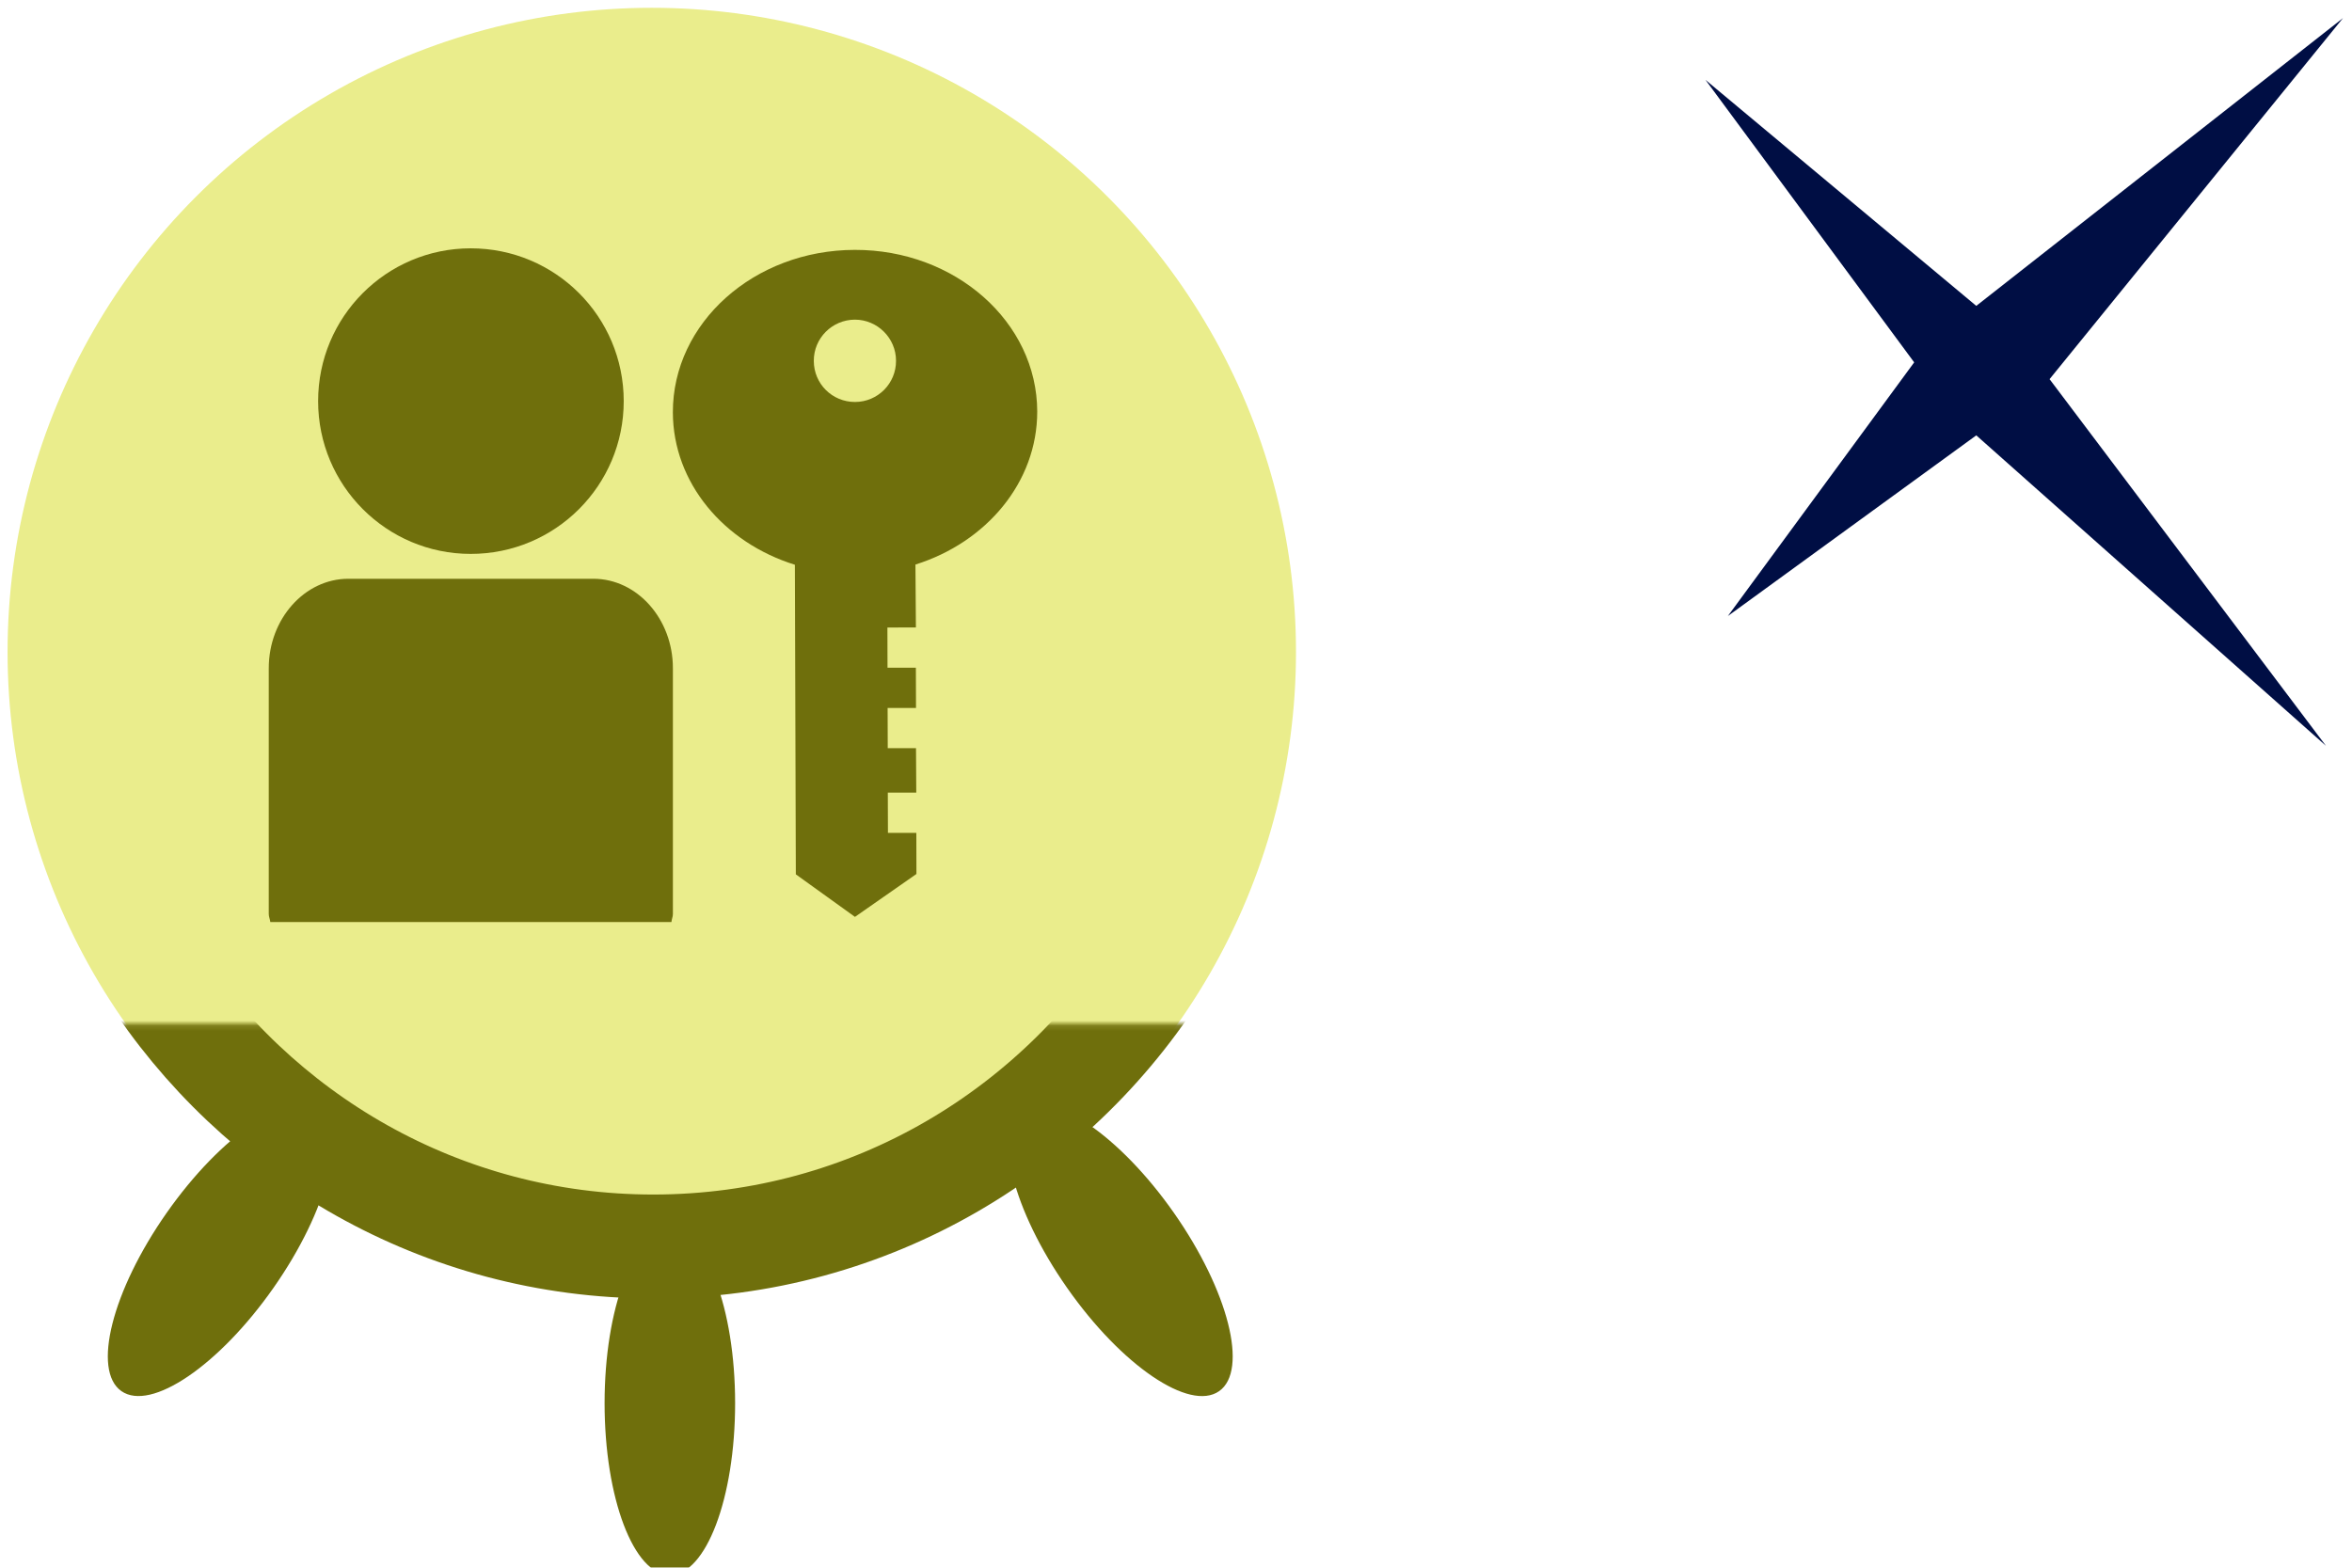 <?xml version="1.0" encoding="UTF-8" standalone="no"?>
<svg
   xmlns:dc="http://purl.org/dc/elements/1.1/"
   xmlns:cc="http://creativecommons.org/ns#"
   xmlns:rdf="http://www.w3.org/1999/02/22-rdf-syntax-ns#"
   xmlns:svg="http://www.w3.org/2000/svg"
   xmlns="http://www.w3.org/2000/svg"
   xmlns:sodipodi="http://sodipodi.sourceforge.net/DTD/sodipodi-0.dtd"
   xmlns:inkscape="http://www.inkscape.org/namespaces/inkscape"
   height="40"
   viewBox="0 0 60 40"
   width="60"
   version="1.1"
   id="svg36"
   sodipodi:docname="cluster-sso.svg"
   inkscape:version="1.0.1 (3bc2e813f5, 2020-09-07)">
  <sodipodi:namedview
     pagecolor="#ffffff"
     bordercolor="#666666"
     borderopacity="1"
     objecttolerance="10"
     gridtolerance="10"
     guidetolerance="10"
     inkscape:pageopacity="0"
     inkscape:pageshadow="2"
     inkscape:window-width="1920"
     inkscape:window-height="1016"
     id="namedview81"
     showgrid="false"
     showguides="false"
     inkscape:zoom="14.03607"
     inkscape:cx="11.530656"
     inkscape:cy="19.439815"
     inkscape:window-x="0"
     inkscape:window-y="0"
     inkscape:window-maximized="1"
     inkscape:current-layer="g1042"
     inkscape:document-rotation="0" />
  <defs
     id="defs40">
    <mask
       id="a-1"
       fill="#ffffff">
      <path
         d="M 0,0 H 313.303 V 159.865 H 0 Z"
         fill="#ffffff"
         fill-rule="evenodd"
         id="path2-9" />
    </mask>
    <clipPath
       clipPathUnits="userSpaceOnUse"
       id="clipPath3444">
      <path
         d="M 11.52,162 C 11.52,81.677 135.307,16.561 288,16.561 v 0 c 152.693,0 276.481,65.116 276.481,145.439 v 0 c 0,80.322 -123.788,145.439 -276.481,145.439 v 0 C 135.307,307.439 11.52,242.322 11.52,162"
         id="path3446" />
    </clipPath>
    <radialGradient
       cx="0"
       cy="0"
       fx="0"
       fy="0"
       gradientTransform="matrix(363.058,0,0,-363.058,177.52,256.307)"
       gradientUnits="userSpaceOnUse"
       id="radialGradient3452"
       r="1"
       spreadMethod="pad">
      <stop
         id="stop3454"
         offset="0"
         style="stop-opacity:1;stop-color:#aeb2d5" />
      <stop
         id="stop3456"
         offset="0.3"
         style="stop-opacity:1;stop-color:#aeb2d5" />
      <stop
         id="stop3458"
         offset="0.75"
         style="stop-opacity:1;stop-color:#484c89" />
      <stop
         id="stop3460"
         offset="1"
         style="stop-opacity:1;stop-color:#484c89" />
    </radialGradient>
    <clipPath
       clipPathUnits="userSpaceOnUse"
       id="clipPath3468">
      <path
         d="M 0,324 H 576 V 0 H 0 Z"
         id="path3470" />
    </clipPath>
    <clipPath
       clipPathUnits="userSpaceOnUse"
       id="clipPath3480">
      <path
         d="M 0,324 H 576 V 0 H 0 Z"
         id="path3482" />
    </clipPath>
  </defs>
  <mask
     id="a"
     fill="#ffffff">
    <path
       d="M 0,0 H 313.303 V 159.865 H 0 Z"
       fill="#ffffff"
       fill-rule="evenodd"
       id="path2" />
  </mask>
  <mask
     id="b"
     fill="#ffffff">
    <path
       d="M 0,0 H 313.303 V 159.865 H 0 Z"
       fill="#ffffff"
       fill-rule="evenodd"
       id="path5" />
  </mask>
  <g
     id="g1042"
     style="display:inline">
    <g
       id="g994"
       transform="matrix(0.087,0,0,0.087,54.838,-43.976)"
       style="display:inline">
      <path
         id="path990"
         style="fill:#000e44;fill-opacity:1;fill-rule:evenodd;stroke:none;stroke-width:3.147"
         d="m 56.695,510.774 -107.532,84.402 -79.398,-66.275 61.189,82.843 -54.627,74.395 72.837,-52.987 102.529,91.046 -81.039,-107.532 z" />
    </g>
    <circle
       style="opacity:1;fill:#eaed8c;fill-opacity:1;stroke:none;stroke-width:0.308;stroke-miterlimit:2.5;stroke-opacity:1;stop-color:#000000"
       id="path912"
       cx="16.627"
       cy="16.633"
       r="16.434" />
    <g
       fill="none"
       fill-rule="evenodd"
       transform="matrix(0.151,0,0,0.151,-6.198,-20.881)"
       id="g1008"
       style="fill:#6f6f0c;fill-opacity:1">
      <g
         transform="matrix(0.929,0,0,-0.929,9.272,454.164)"
         id="g1006"
         style="fill:#6f6f0c;fill-opacity:1">
        <g
           fill="#0f1689"
           mask="url(#a-1)"
           id="g1002"
           style="fill:#6f6f0c;fill-opacity:1"
           transform="matrix(0.945,0,0,0.945,8.696,2.702)">
          <path
             d="m 203.461,95.688 c 6.936,0 12.559,-14.809 12.559,-33.077 0,-18.268 -5.623,-33.077 -12.559,-33.077 -6.936,0 -12.559,14.809 -12.559,33.077 0,18.268 5.623,33.077 12.559,33.077 z"
             transform="rotate(35,137.931,151.55)"
             id="path996"
             style="fill:#6f6f0c;fill-opacity:1" />
          <path
             d="m 30.142,95.688 c 6.936,0 12.559,-14.809 12.559,-33.077 0,-18.268 -5.623,-33.077 -12.559,-33.077 -6.936,0 -12.559,14.809 -12.559,33.077 0,18.268 5.623,33.077 12.559,33.077 z"
             transform="matrix(-0.819,0.574,0.574,0.819,58.085,47.705)"
             id="path998"
             style="fill:#6f6f0c;fill-opacity:1" />
          <path
             d="m 116.733,66.275 c 6.936,0 12.559,-14.809 12.559,-33.077 0,-18.268 -5.623,-33.077 -12.559,-33.077 -6.936,0 -12.559,14.809 -12.559,33.077 0,18.268 5.623,33.077 12.559,33.077 z"
             transform="matrix(-1,0,0,1,272.629,53.671)"
             id="path1000"
             style="fill:#6f6f0c;fill-opacity:1" />
        </g>
        <path
           d="m 251.467,173.1 c -20.23,-33.61 -56.89,-56.068 -98.756,-56.068 -40.721,0 -76.516,21.246 -97.059,53.335"
           mask="url(#a-1)"
           stroke="#0f1689"
           stroke-width="20"
           id="path1004"
           style="stroke:#6f6f0c;stroke-opacity:1;fill:none;fill-opacity:1"
           transform="matrix(0.945,0,0,0.945,8.696,2.702)" />
      </g>
    </g>
    <g
       id="g95"
       transform="matrix(0.039,0,0,0.039,6.856,5.129)"
       style="fill:#6f6f0c;fill-opacity:1">
      <g
         id="g63"
         style="fill:#6f6f0c;fill-opacity:1">
        <g
           id="g61"
           style="fill:#6f6f0c;fill-opacity:1">
          <path
             style="fill:#6f6f0c;fill-opacity:1"
             d="m 132.099,230.872 c 55.394,0 100.088,-44.759 100.088,-99.937 0,-55.243 -44.673,-99.981 -100.088,-99.981 -55.135,0 -99.808,44.738 -99.808,99.981 0,55.156 44.674,99.937 99.808,99.937 z"
             id="path55" />
          <path
             style="fill:#6f6f0c;fill-opacity:1"
             d="M 212.3,247.136 H 52.072 C 23.469,247.136 0,273.431 0,305.636 v 160.896 c 0,1.769 0.841,3.387 1.014,5.177 h 262.387 c 0.108,-1.79 0.949,-3.408 0.949,-5.177 V 305.636 c 0,-32.205 -23.383,-58.5 -52.05,-58.5 z"
             id="path57" />
          <path
             style="fill:#6f6f0c;fill-opacity:1"
             d="M 502.664,137.751 C 502.556,79.078 448.953,31.817 383.334,31.968 c -65.92,0.108 -119.092,47.758 -119.006,106.279 0.108,46.226 33.478,85.334 79.812,99.722 l 0.626,202.55 38.676,27.826 40.208,-28.064 -0.065,-26.877 h -18.572 l -0.086,-26.338 h 18.616 l -0.173,-29.121 h -18.486 l -0.086,-26.295 h 18.572 l -0.086,-26.316 h -18.551 l -0.065,-26.316 18.637,-0.022 -0.302,-41.157 c 46.399,-14.56 79.661,-53.819 79.661,-100.088 z M 383.399,77.612 c 14.776,0 26.899,12.101 26.899,26.856 0.108,14.949 -12.015,27.007 -26.834,27.007 -14.905,0 -26.942,-11.886 -26.942,-26.877 -0.086,-14.82 11.972,-26.943 26.877,-26.986 z"
             id="path59" />
        </g>
      </g>
      <g
         id="g65"
         style="fill:#6f6f0c;fill-opacity:1" />
      <g
         id="g67"
         style="fill:#6f6f0c;fill-opacity:1" />
      <g
         id="g69"
         style="fill:#6f6f0c;fill-opacity:1" />
      <g
         id="g71"
         style="fill:#6f6f0c;fill-opacity:1" />
      <g
         id="g73"
         style="fill:#6f6f0c;fill-opacity:1" />
      <g
         id="g75"
         style="fill:#6f6f0c;fill-opacity:1" />
      <g
         id="g77"
         style="fill:#6f6f0c;fill-opacity:1" />
      <g
         id="g79"
         style="fill:#6f6f0c;fill-opacity:1" />
      <g
         id="g81"
         style="fill:#6f6f0c;fill-opacity:1" />
      <g
         id="g83"
         style="fill:#6f6f0c;fill-opacity:1" />
      <g
         id="g85"
         style="fill:#6f6f0c;fill-opacity:1" />
      <g
         id="g87"
         style="fill:#6f6f0c;fill-opacity:1" />
      <g
         id="g89"
         style="fill:#6f6f0c;fill-opacity:1" />
      <g
         id="g91"
         style="fill:#6f6f0c;fill-opacity:1" />
      <g
         id="g93"
         style="fill:#6f6f0c;fill-opacity:1" />
    </g>
    <g
       id="g97"
       transform="matrix(0.039,0,0,0.039,6.856,5.129)" />
    <g
       id="g99"
       transform="matrix(0.039,0,0,0.039,6.856,5.129)" />
    <g
       id="g101"
       transform="matrix(0.039,0,0,0.039,6.856,5.129)" />
    <g
       id="g103"
       transform="matrix(0.039,0,0,0.039,6.856,5.129)" />
    <g
       id="g105"
       transform="matrix(0.039,0,0,0.039,6.856,5.129)" />
    <g
       id="g107"
       transform="matrix(0.039,0,0,0.039,6.856,5.129)" />
    <g
       id="g109"
       transform="matrix(0.039,0,0,0.039,6.856,5.129)" />
    <g
       id="g111"
       transform="matrix(0.039,0,0,0.039,6.856,5.129)" />
    <g
       id="g113"
       transform="matrix(0.039,0,0,0.039,6.856,5.129)" />
    <g
       id="g115"
       transform="matrix(0.039,0,0,0.039,6.856,5.129)" />
    <g
       id="g117"
       transform="matrix(0.039,0,0,0.039,6.856,5.129)" />
    <g
       id="g119"
       transform="matrix(0.039,0,0,0.039,6.856,5.129)" />
    <g
       id="g121"
       transform="matrix(0.039,0,0,0.039,6.856,5.129)" />
    <g
       id="g123"
       transform="matrix(0.039,0,0,0.039,6.856,5.129)" />
    <g
       id="g125"
       transform="matrix(0.039,0,0,0.039,6.856,5.129)" />
  </g>
  <g
     transform="matrix(0.959,0,0,0.959,-871.343,-378.35)"
     id="g893" />
</svg>
